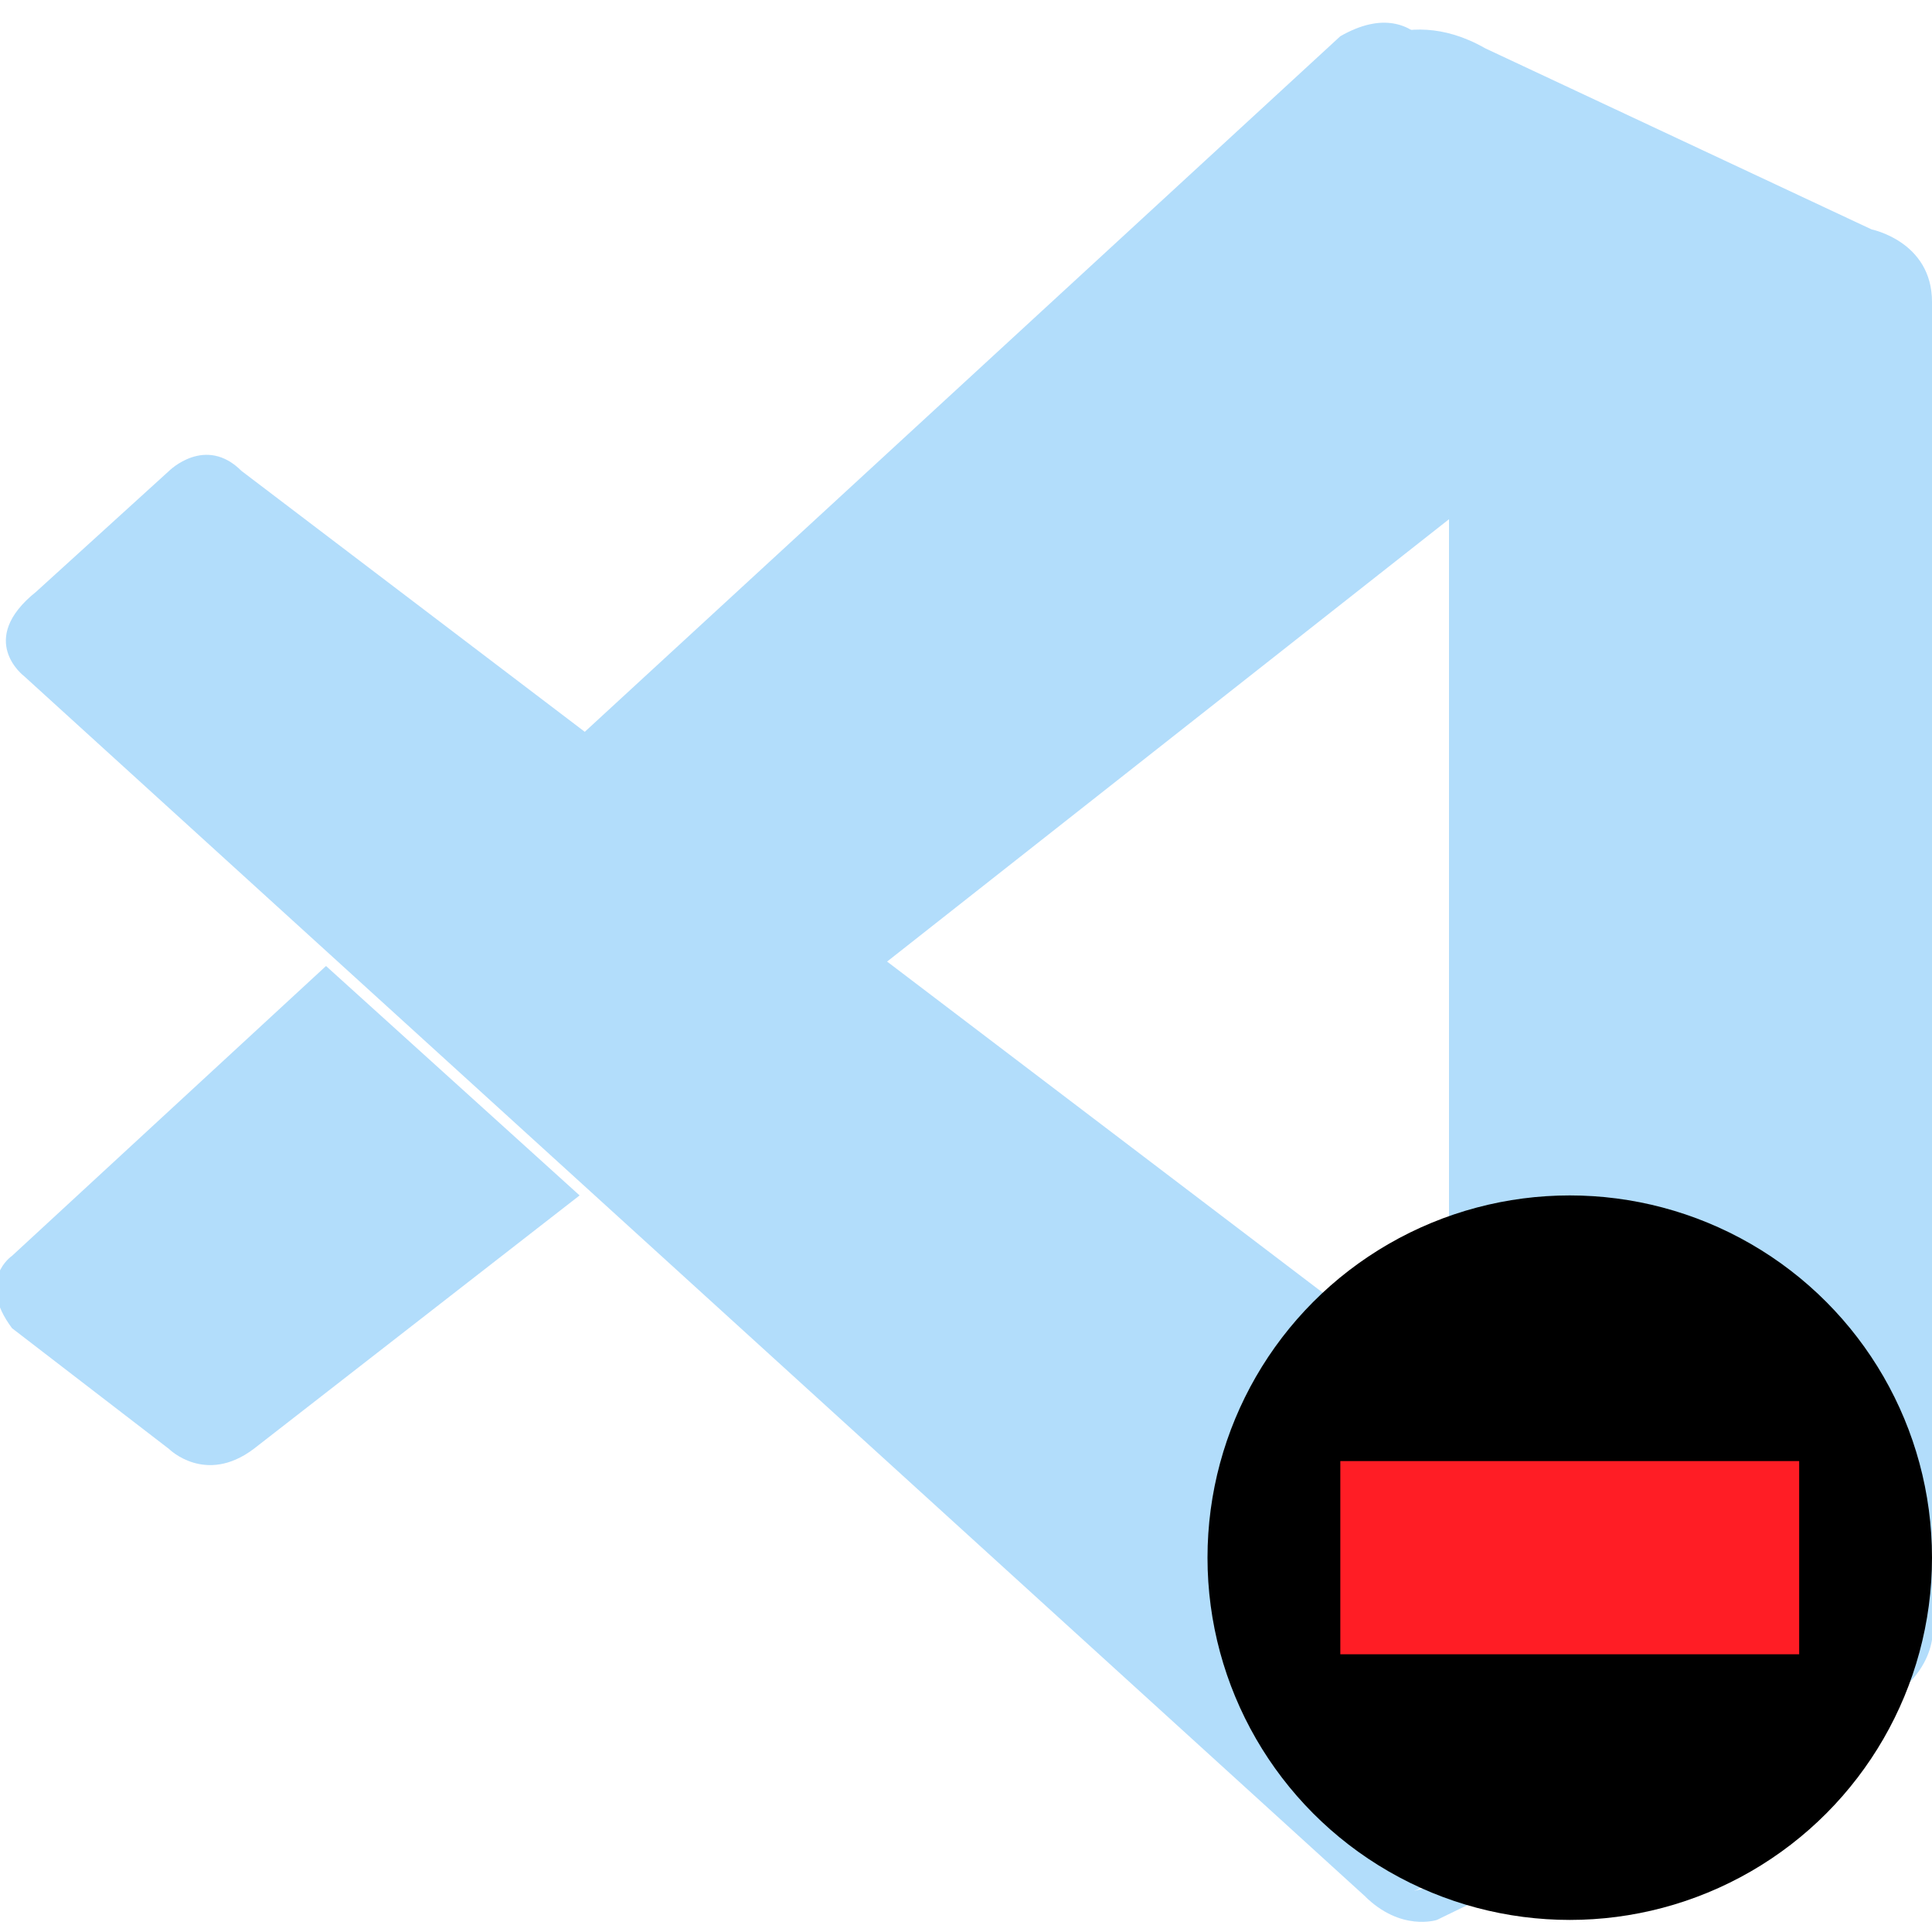 <?xml version="1.0" encoding="utf-8"?>
<!-- Generator: Adobe Illustrator 24.0.3, SVG Export Plug-In . SVG Version: 6.00 Build 0)  -->
<svg version="1.1" id="Capa_1" xmlns="http://www.w3.org/2000/svg" xmlns:xlink="http://www.w3.org/1999/xlink" x="0px" y="0px"
	 viewBox="0 0 16 16" style="enable-background:new 0 0 16 16;" xml:space="preserve">
<style type="text/css">
	.st0{opacity:0.4;}
	.st1{fill:#3FA9F5;}
	.st2{fill:#FF1D25;}
</style>
<g>
	<g class="st0">
		<path class="st1" d="M0.2,5.6c0,0-0.4-0.3,0.1-0.7l1.1-1c0,0,0.3-0.3,0.6,0L12,11.5v3.7c0,0,0,0.6-0.7,0.5L0.2,5.6z"/>
		<path class="st1" d="M2.7,8l-2.6,2.4c0,0-0.3,0.2,0,0.6L1.4,12c0,0,0.3,0.3,0.7,0l2.7-2.1L2.7,8z"/>
		<path class="st1" d="M7.3,8L12,4.3l0-3.6c0,0-0.2-0.8-0.9-0.4L4.8,6.1L7.3,8z"/>
		<path class="st1" d="M11.3,15.7c0.3,0.3,0.6,0.2,0.6,0.2l3.7-1.8c0.5-0.3,0.4-0.7,0.4-0.7V2.5c0-0.5-0.5-0.6-0.5-0.6l-3.2-1.5
			c-0.7-0.4-1.2,0.1-1.2,0.1s0.6-0.4,0.9,0.4v14.4c0,0.1,0,0.2-0.1,0.3C11.9,15.6,11.7,15.7,11.3,15.7L11.3,15.7z"/>
	</g>
	<g>
		<circle cx="13" cy="12.9" r="3"/>
		<rect x="11.1" y="12.1" class="st2" width="3.8" height="1.6"/>
	</g>
</g>
</svg>
